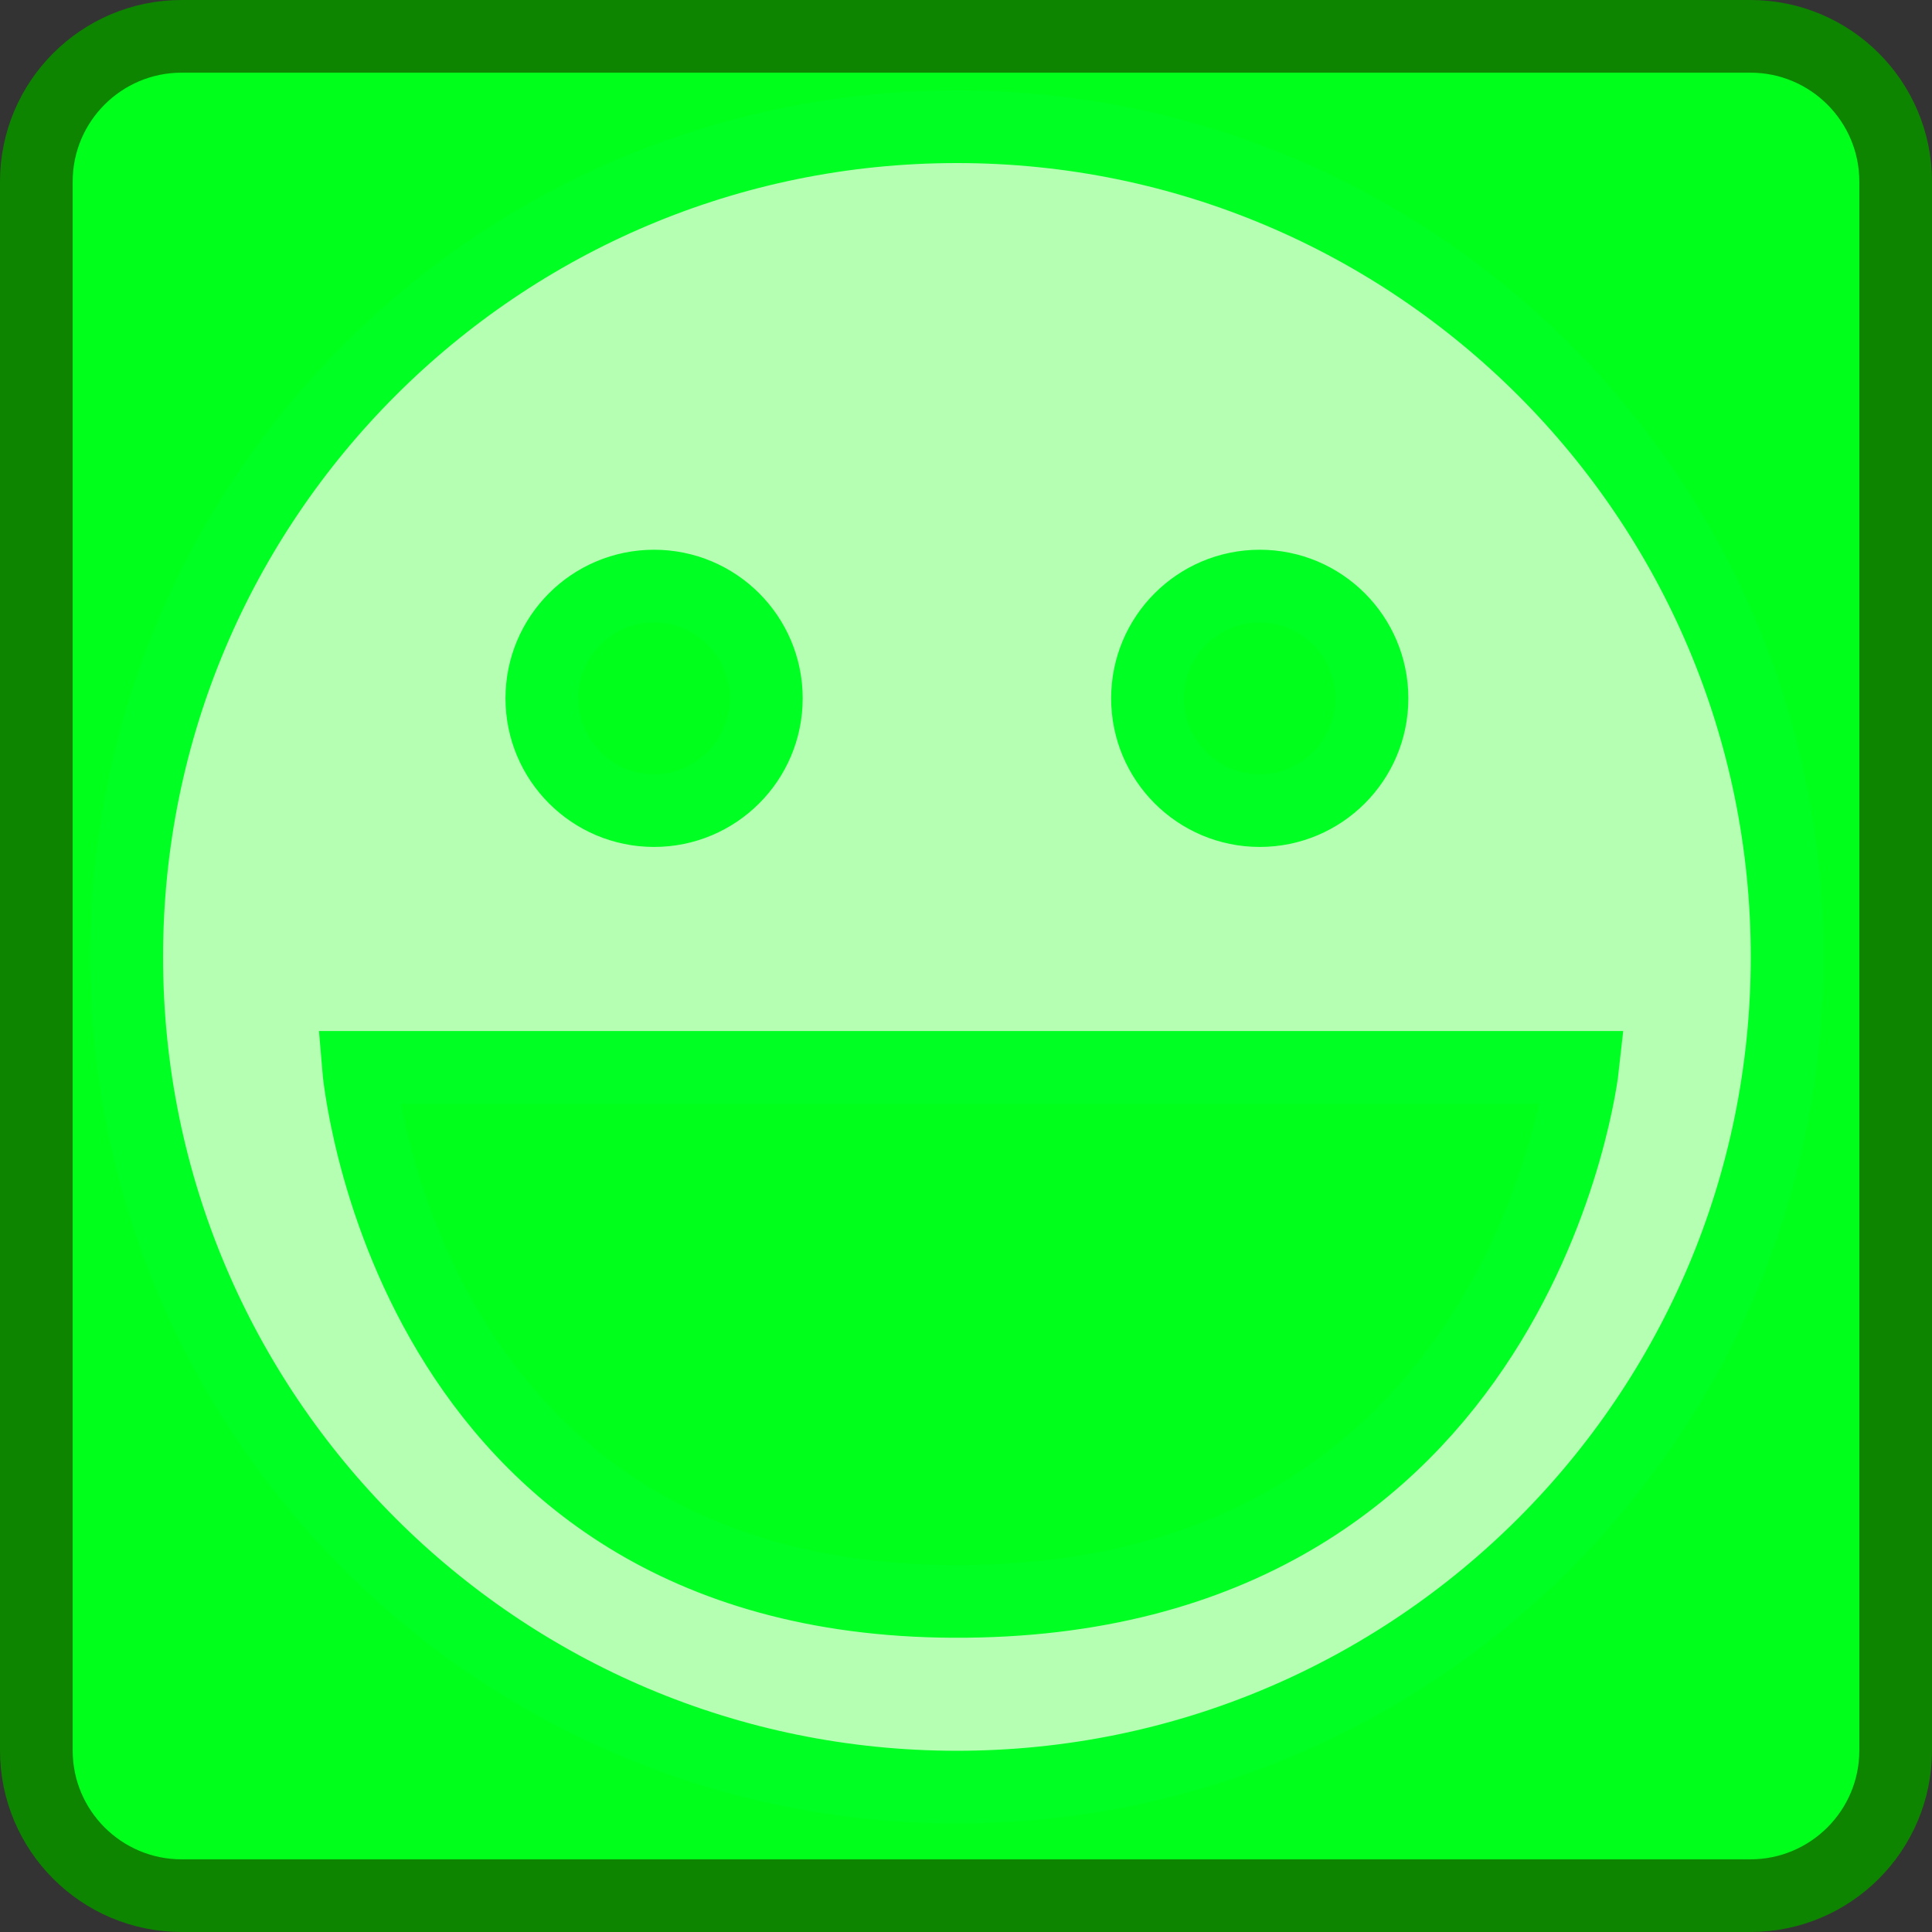 <svg version="1.1" xmlns="http://www.w3.org/2000/svg" xmlns:xlink="http://www.w3.org/1999/xlink" width="53.176" height="53.176" viewBox="0,0,53.176,53.176"><rect x="0" y="0" width="53.176" height="53.176" fill="#333333" stroke="none"/><g transform="translate(-213.412,-153.412)"><g data-paper-data="{&quot;isPaintingLayer&quot;:true}" fill-rule="nonzero" stroke-width="2" stroke-linecap="butt" stroke-linejoin="miter" stroke-miterlimit="10" stroke-dasharray="" stroke-dashoffset="0" style="mix-blend-mode: normal"><path d="M218.412,205.588c-2.209,0 -4,-1.791 -4,-4v-43.176c0,-2.209 1.791,-4 4,-4h43.176c2.209,0 4,1.791 4,4v43.176c0,2.209 -1.791,4 -4,4z" fill="#00ff1a" stroke="#0e8500"/><path d="M216.9,179.75c0,-12.62 10.23,-22.85 22.85,-22.85c12.62,0 22.85,10.23 22.85,22.85c0,12.62 -10.23,22.85 -22.85,22.85c-12.62,0 -22.85,-10.23 -22.85,-22.85zM239.64,197.489c15.712,0.078 17.333,-14.699 17.333,-14.699h-33.696c0,0 1.206,14.624 16.363,14.699zM248.085,175.723c1.707,0 3.09,-1.384 3.09,-3.09c0,-1.707 -1.384,-3.09 -3.09,-3.09c-1.707,0 -3.09,1.384 -3.09,3.09c0,1.707 1.384,3.09 3.09,3.09zM231.415,175.723c1.707,0 3.09,-1.384 3.09,-3.09c0,-1.707 -1.384,-3.09 -3.09,-3.09c-1.707,0 -3.09,1.384 -3.09,3.09c0,1.707 1.384,3.09 3.09,3.09z" fill="#b5ffb2" stroke="#00ff22"/></g></g></svg>